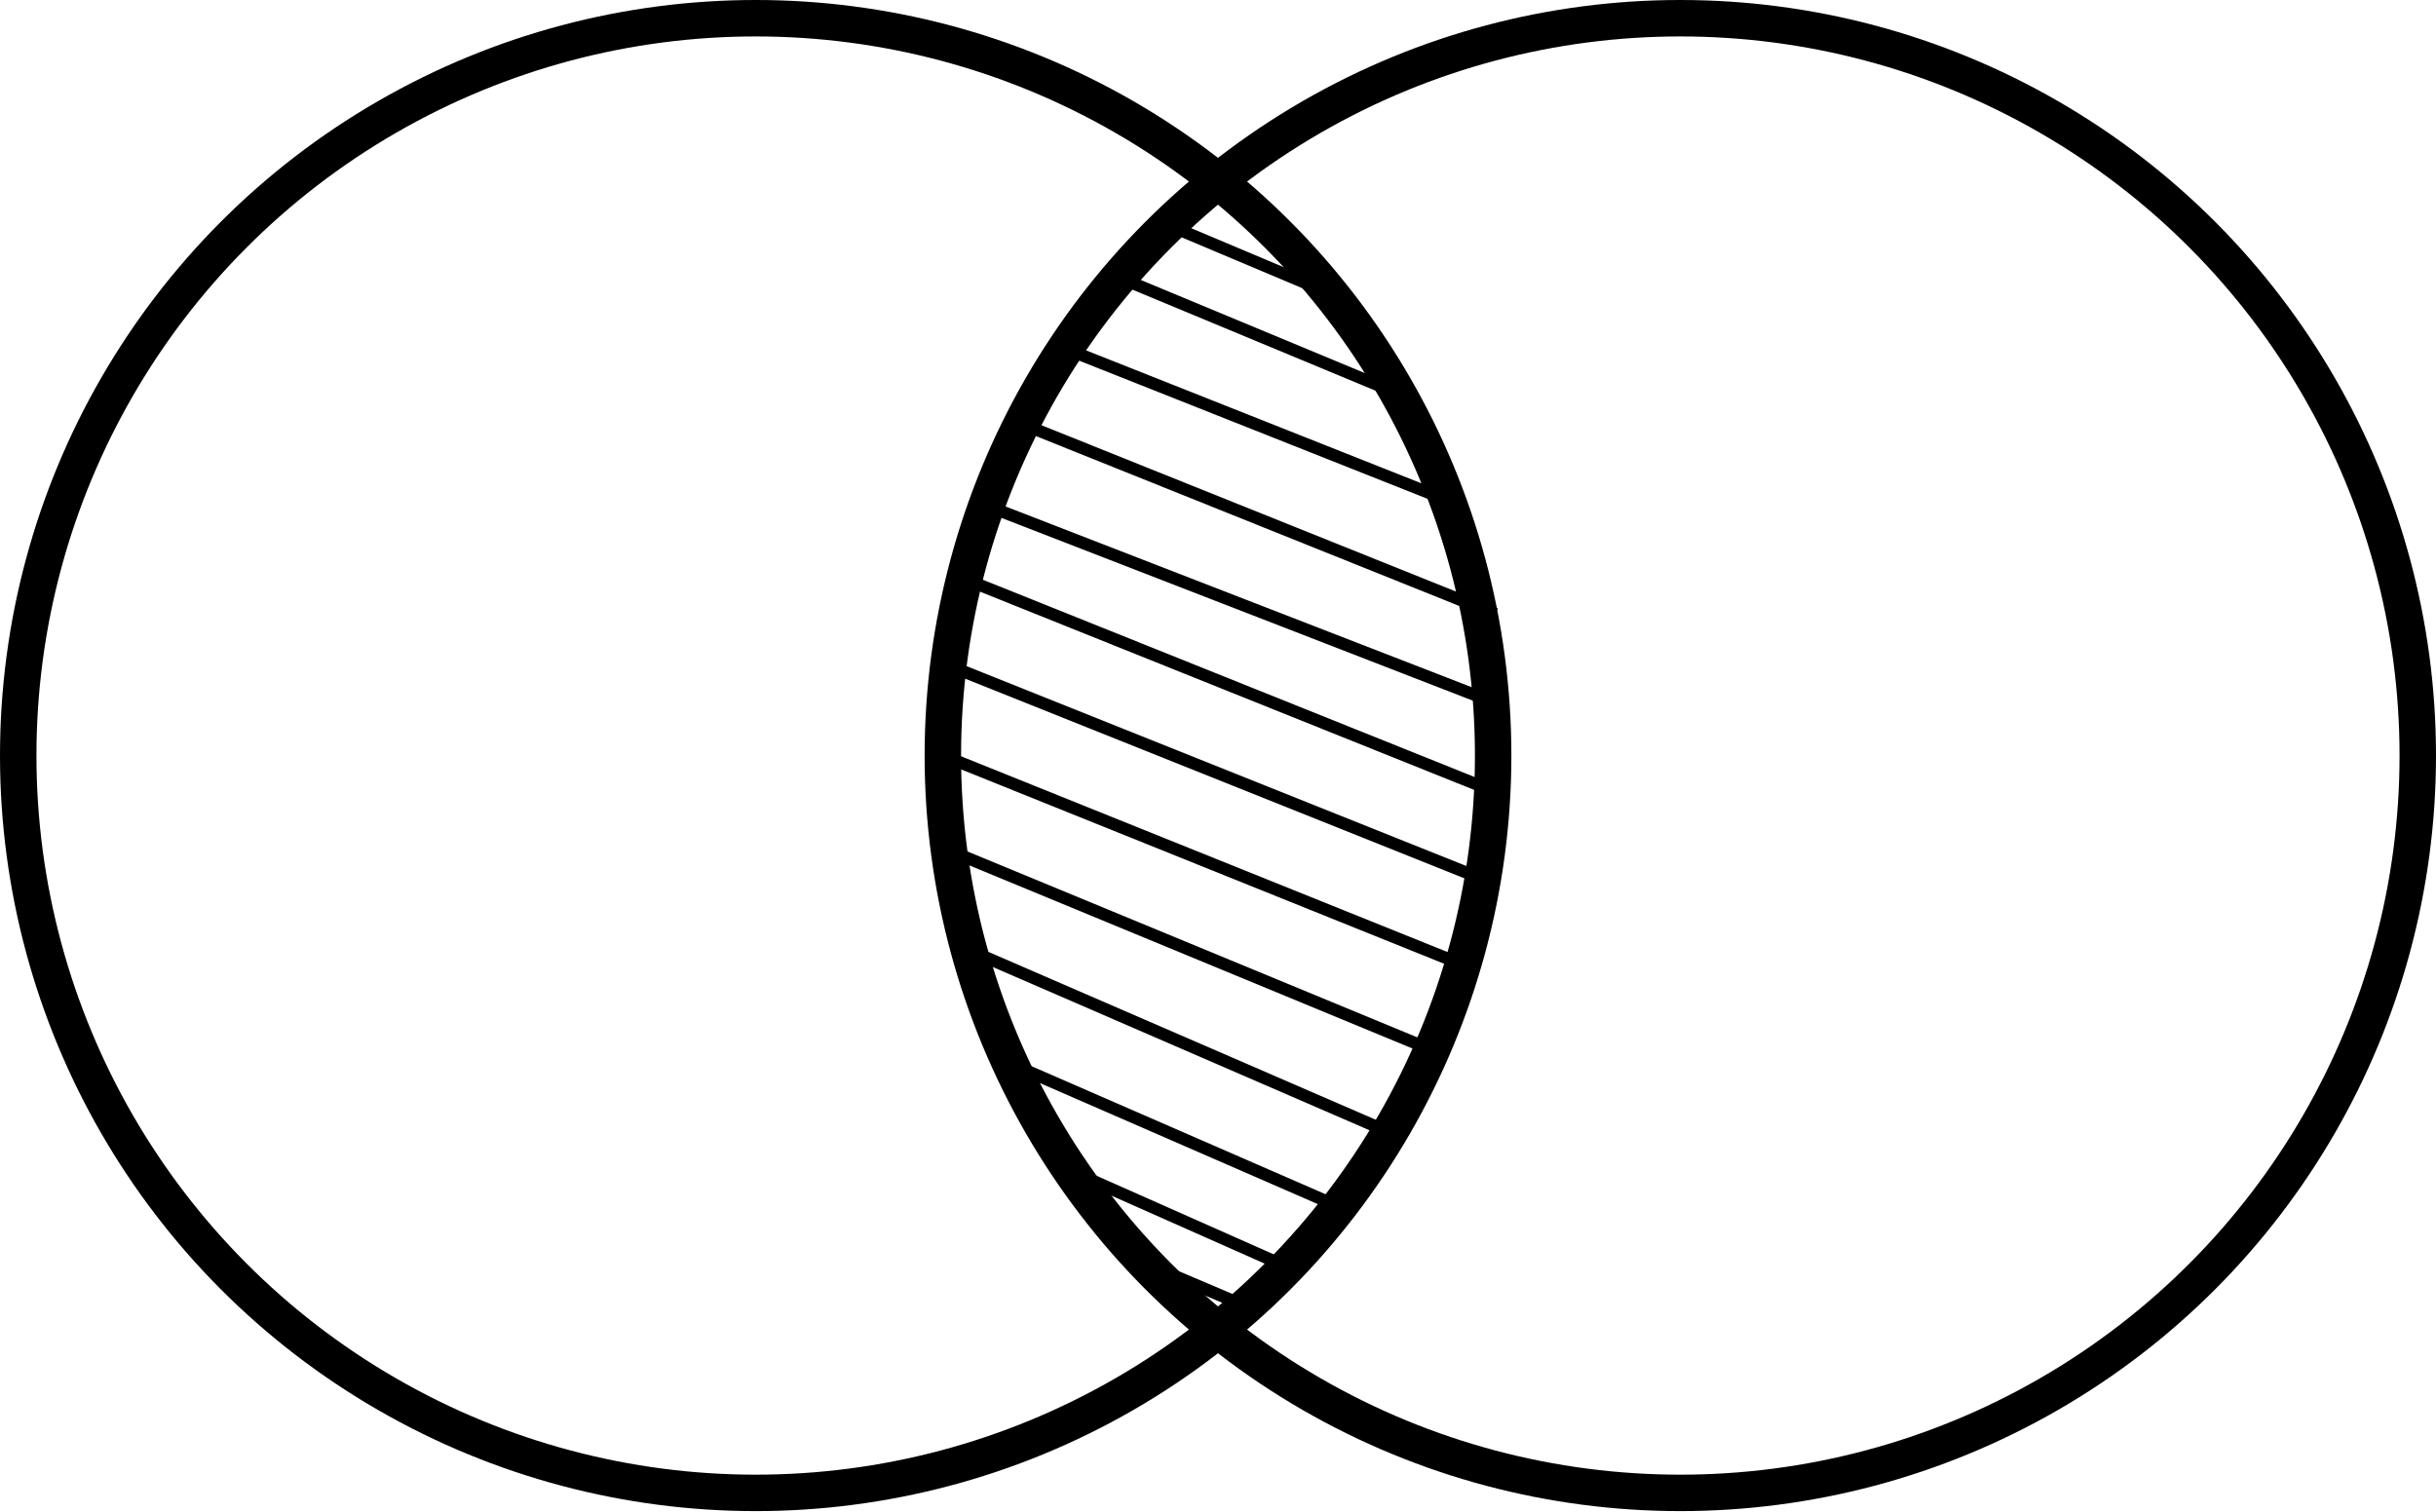 <svg width="401" height="249" viewBox="0 0 401 249" fill="none" xmlns="http://www.w3.org/2000/svg">
<g clip-path="url(#clip0_131_20)">
<circle cx="124.397" cy="124.397" r="121.397" stroke="black" stroke-width="6"/>
<circle cx="276.603" cy="124.397" r="121.397" stroke="black" stroke-width="6"/>
<line x1="191.664" y1="36.791" x2="219.338" y2="48.457" stroke="black" stroke-width="2"/>
<line x1="184.334" y1="45.742" x2="232.627" y2="65.819" stroke="black" stroke-width="2"/>
<line x1="175.365" y1="57.403" x2="239.666" y2="82.906" stroke="black" stroke-width="2"/>
<line x1="166.416" y1="69.07" x2="246.182" y2="101.085" stroke="black" stroke-width="2"/>
<line x1="161.521" y1="82.903" x2="246.171" y2="115.732" stroke="black" stroke-width="2"/>
<line x1="158.276" y1="95.116" x2="244.825" y2="129.844" stroke="black" stroke-width="2"/>
<line x1="156.647" y1="109.767" x2="244.824" y2="145.037" stroke="black" stroke-width="2"/>
<line x1="153.936" y1="123.876" x2="241.57" y2="159.147" stroke="black" stroke-width="2"/>
<line x1="153.945" y1="139.073" x2="235.339" y2="172.716" stroke="black" stroke-width="2"/>
<line x1="158.302" y1="155.901" x2="229.657" y2="186.831" stroke="black" stroke-width="2"/>
<line x1="166.443" y1="175.165" x2="221.248" y2="199.041" stroke="black" stroke-width="2"/>
<line x1="173.232" y1="191.447" x2="214.2" y2="209.625" stroke="black" stroke-width="2"/>
<line x1="186.511" y1="207.176" x2="206.317" y2="215.587" stroke="black" stroke-width="2"/>
</g>
<defs>
<clipPath id="clip0_131_20">
<rect width="401" height="248.794" fill="white"/>
</clipPath>
</defs>
</svg>
